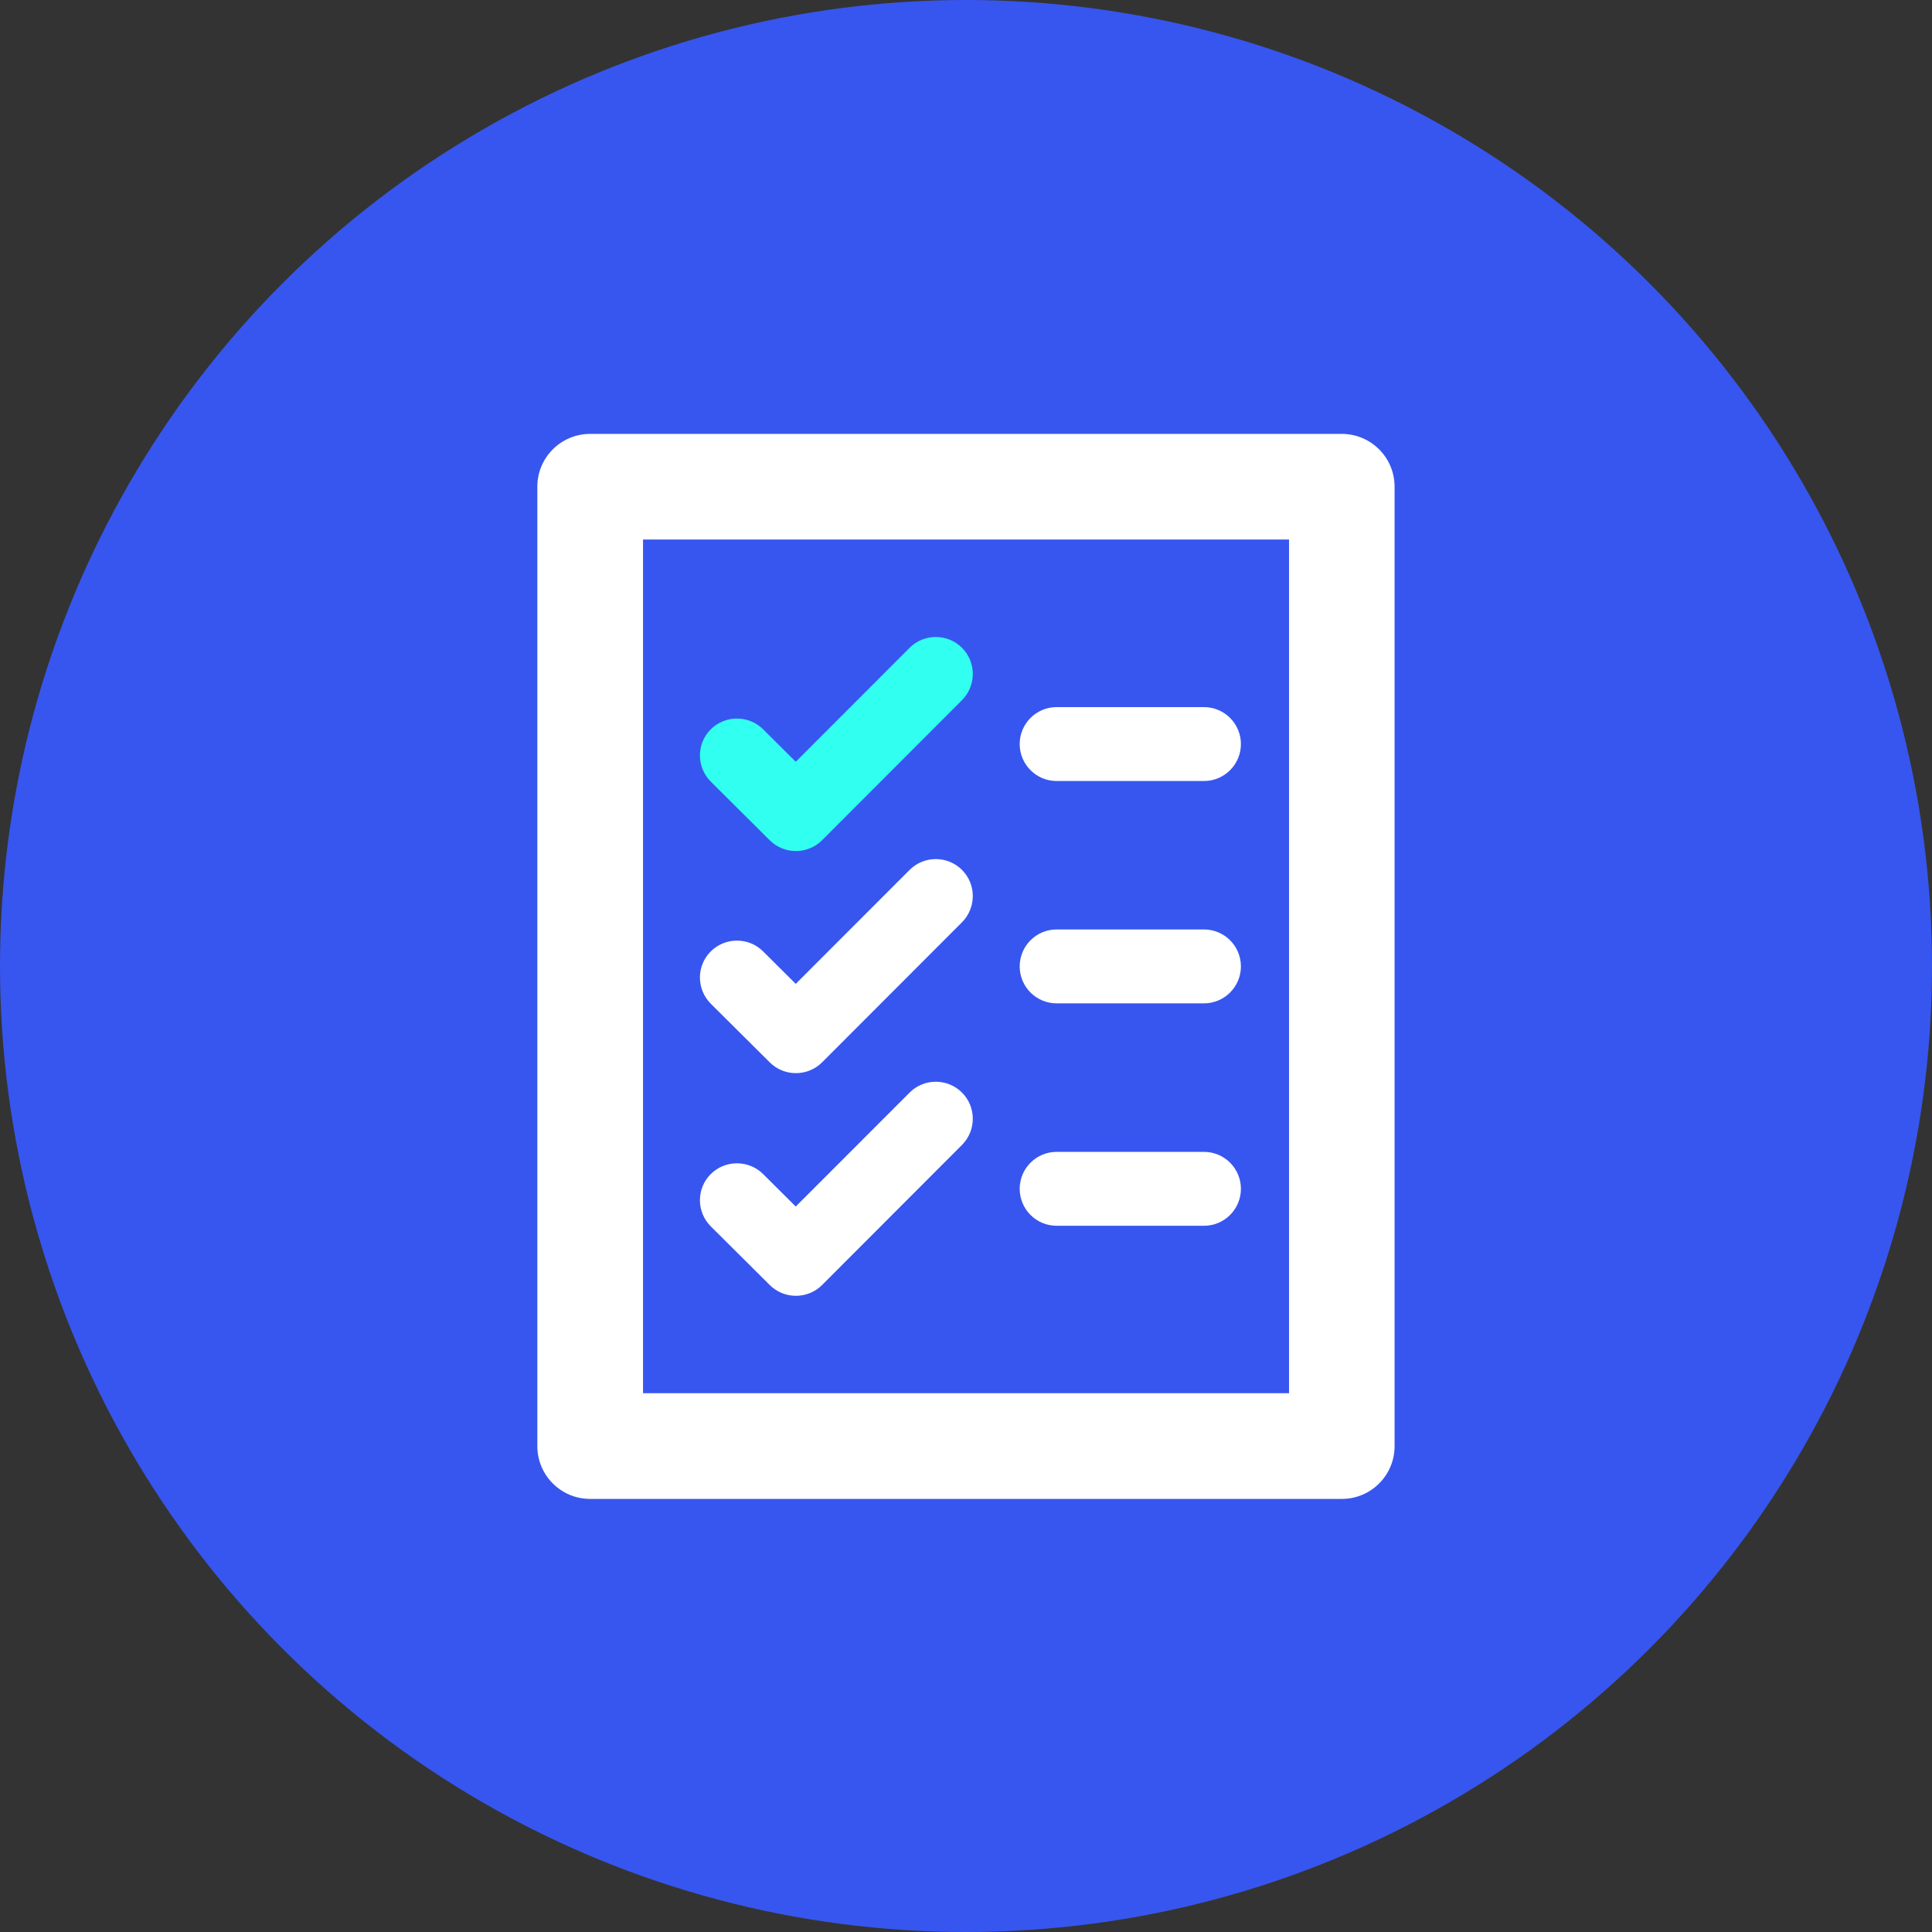 <svg xmlns="http://www.w3.org/2000/svg" xmlns:xlink="http://www.w3.org/1999/xlink" id="Layer_1" x="0px" y="0px" viewBox="0 0 240 240" style="enable-background:new 0 0 240 240;" xml:space="preserve">
<rect x="0" y="0" width="240" height="240" fill="#333333" stroke="none"/>
<style type="text/css">
	.st0{fill:#3756EF;}
	.st1{fill:#FFFFFF;}
	.st2{fill:#31FFF0;}
</style>
<g id="XMLID_1991_">
	<g id="XMLID_2008_">
		<circle id="XMLID_2009_" class="st0" cx="120" cy="120" r="120"></circle>
	</g>
	<g id="XMLID_2004_">
		<path id="XMLID_2005_" class="st1" d="M166.69,186.2H73.31c-3.63,0-6.56-2.94-6.56-6.56V60.46c0-3.63,2.94-6.56,6.56-6.56h93.37    c3.63,0,6.56,2.94,6.56,6.56v119.17C173.25,183.26,170.31,186.2,166.69,186.2z M79.88,173.07h80.25V67.02H79.88V173.07z"></path>
	</g>
	<g id="XMLID_2002_">
		<path id="XMLID_2003_" class="st2" d="M98.86,105.72c-1.17,0-2.35-0.45-3.24-1.34L88.3,97.1c-1.79-1.79-1.81-4.7-0.01-6.5    c1.79-1.78,4.7-1.79,6.5-0.01l4.06,4.04l14.15-14.16c1.79-1.79,4.7-1.79,6.5,0c1.79,1.79,1.79,4.7,0.01,6.5l-17.39,17.41    C101.22,105.27,100.04,105.72,98.86,105.72z"></path>
	</g>
	<g id="XMLID_2000_">
		<path id="XMLID_2001_" class="st1" d="M98.86,133.31c-1.17,0-2.35-0.45-3.24-1.34l-7.32-7.28c-1.79-1.79-1.81-4.7-0.01-6.5    c1.79-1.78,4.7-1.8,6.5-0.01l4.06,4.04l14.15-14.16c1.79-1.79,4.7-1.79,6.5,0c1.79,1.79,1.79,4.7,0.01,6.5l-17.39,17.41    C101.22,132.87,100.04,133.31,98.86,133.31z"></path>
	</g>
	<g id="XMLID_1998_">
		<path id="XMLID_1999_" class="st1" d="M98.86,160.97c-1.17,0-2.35-0.45-3.24-1.34l-7.32-7.28c-1.79-1.79-1.81-4.7-0.01-6.5    c1.79-1.78,4.7-1.79,6.5-0.01l4.06,4.04l14.15-14.16c1.79-1.79,4.7-1.79,6.5,0c1.79,1.79,1.79,4.7,0.01,6.5l-17.39,17.41    C101.22,160.53,100.04,160.97,98.86,160.97z"></path>
	</g>
	<g id="XMLID_1996_">
		<path id="XMLID_1997_" class="st1" d="M149.56,97.02h-18.3c-2.54,0-4.59-2.06-4.59-4.59s2.05-4.59,4.59-4.59h18.3    c2.54,0,4.59,2.06,4.59,4.59S152.1,97.02,149.56,97.02z"></path>
	</g>
	<g id="XMLID_1994_">
		<path id="XMLID_1995_" class="st1" d="M149.56,124.64h-18.3c-2.54,0-4.59-2.06-4.59-4.59s2.05-4.59,4.59-4.59h18.3    c2.54,0,4.59,2.06,4.59,4.59S152.1,124.64,149.56,124.64z"></path>
	</g>
	<g id="XMLID_1992_">
		<path id="XMLID_1993_" class="st1" d="M149.56,152.27h-18.3c-2.54,0-4.59-2.06-4.59-4.59s2.05-4.59,4.59-4.59h18.3    c2.54,0,4.59,2.06,4.59,4.59S152.1,152.27,149.56,152.27z"></path>
	</g>
</g>
</svg>
